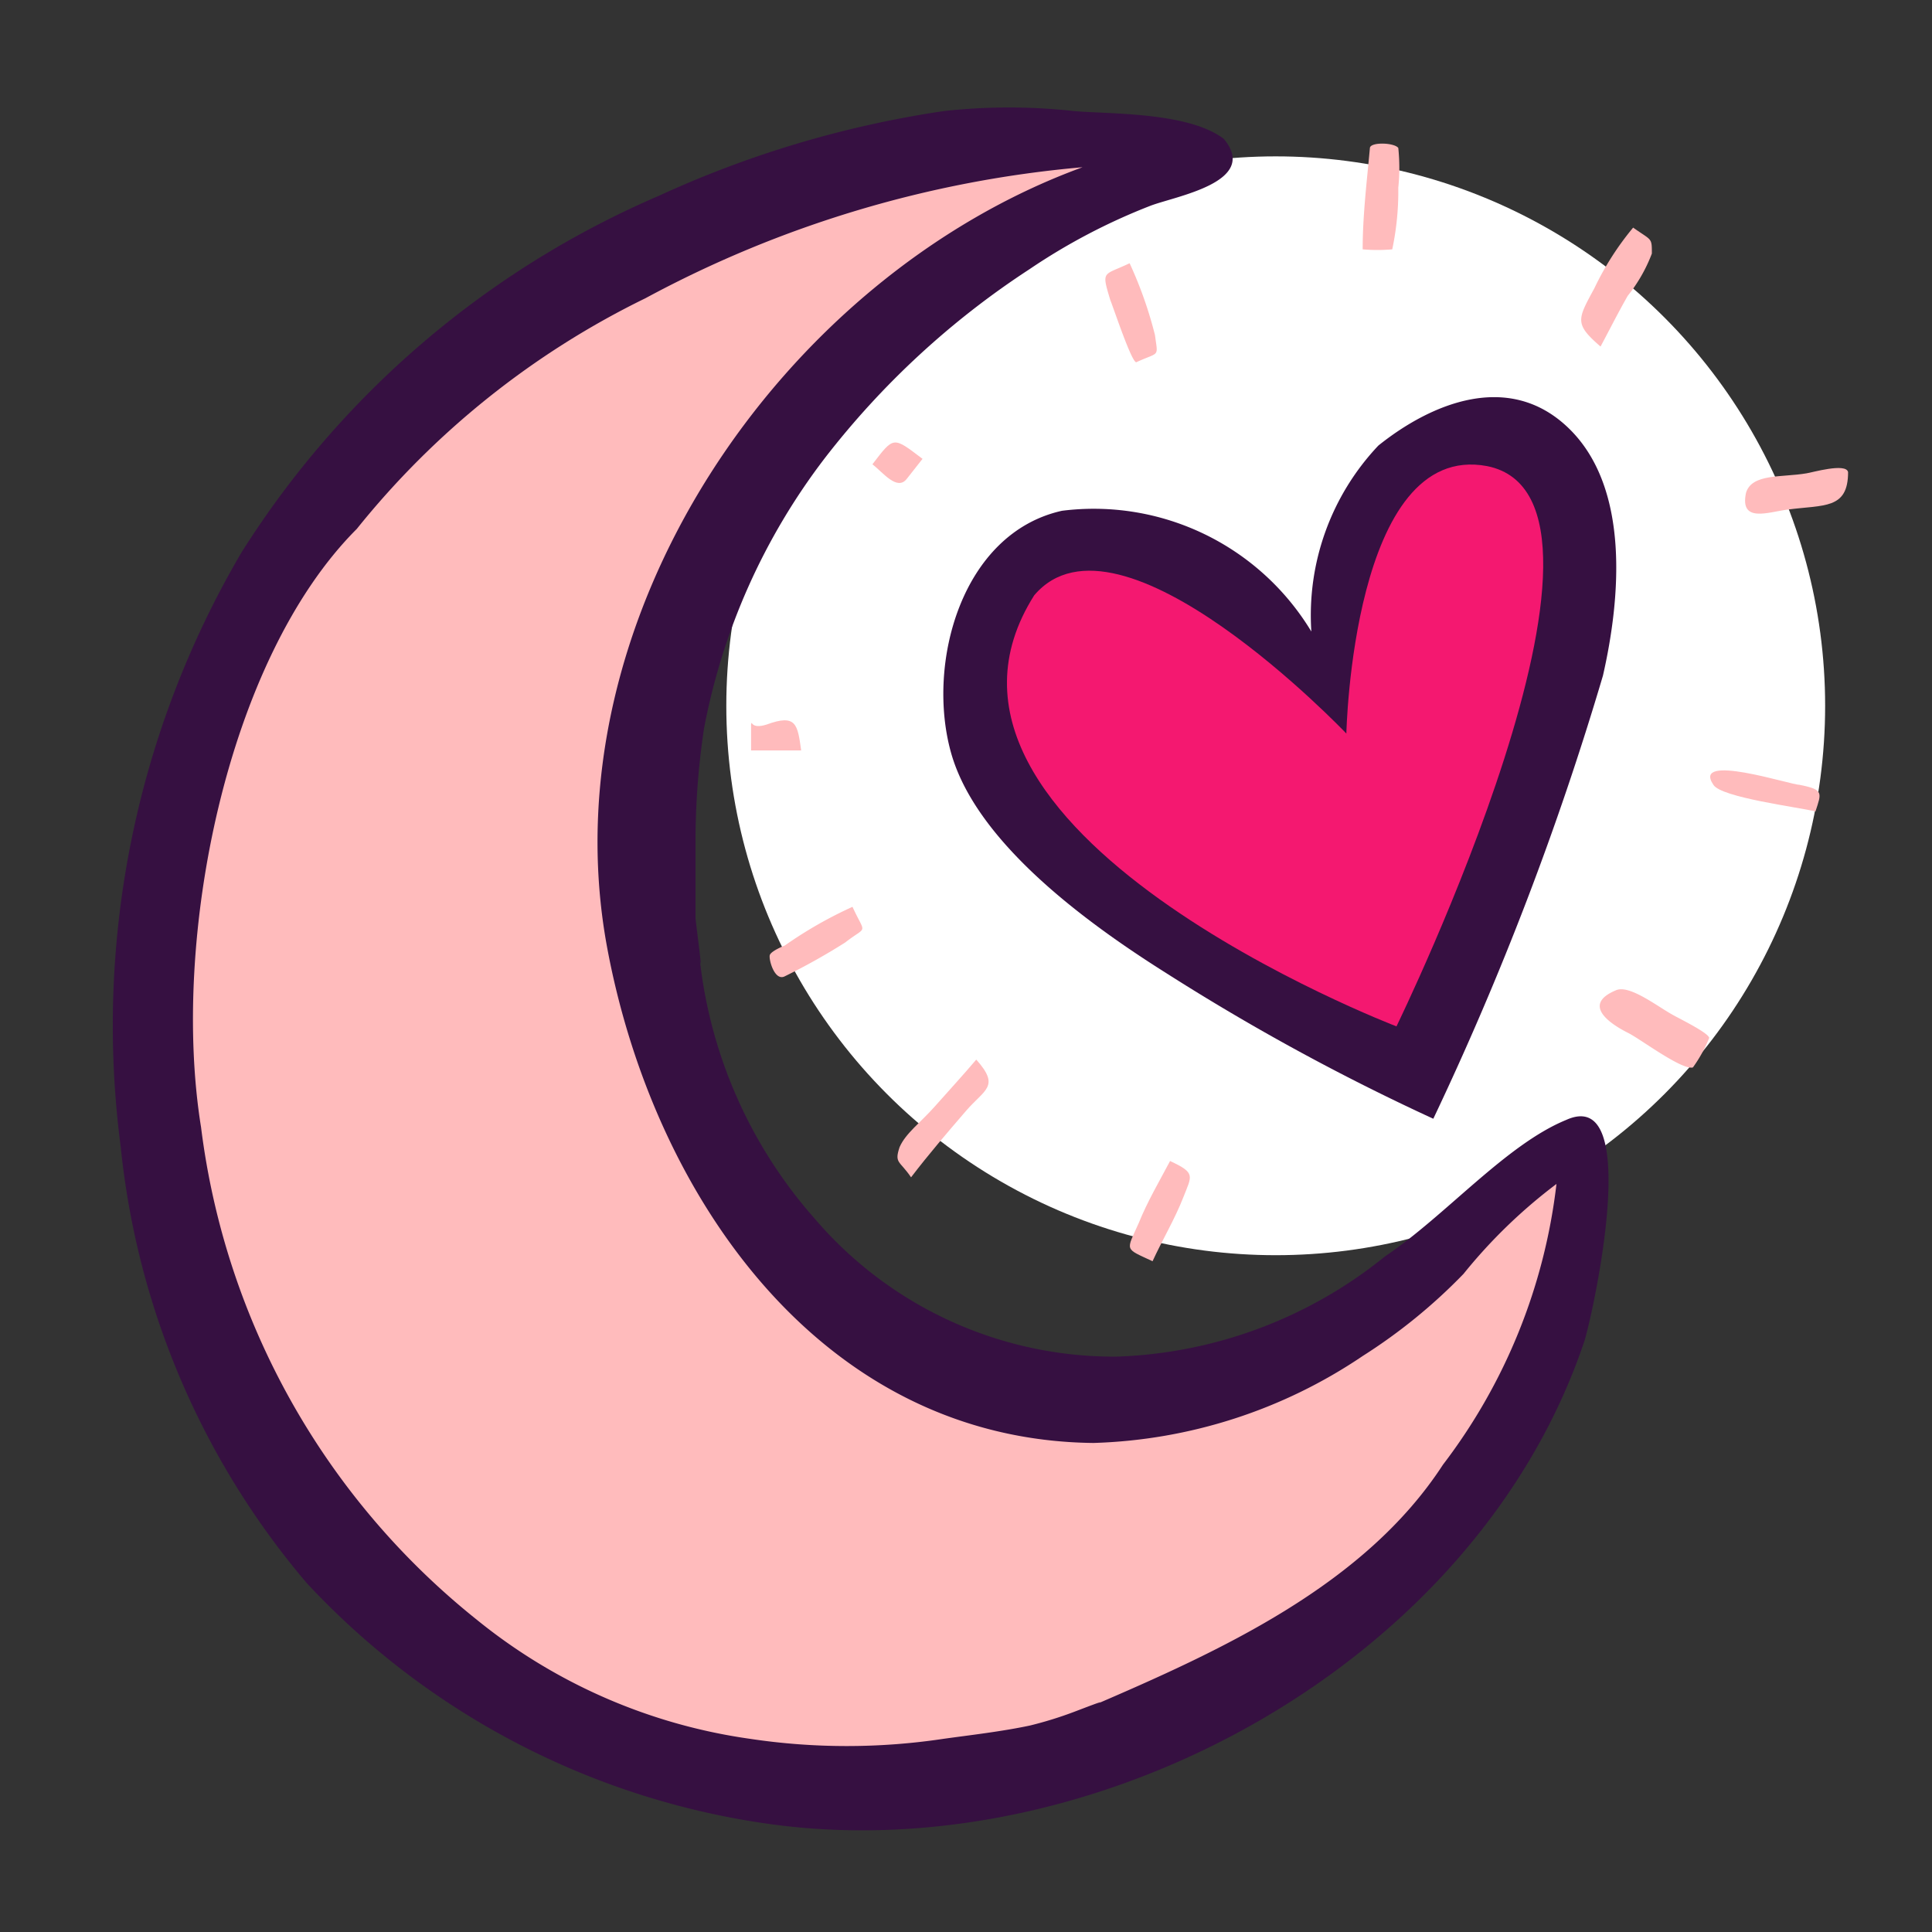 <?xml version="1.0" ?><svg data-name="Layer 5" id="Layer_5" viewBox="0 0 32 32" xmlns="http://www.w3.org/2000/svg"><rect x="0" y="0" width="32" height="32" fill="#333333" stroke="none"/><defs><style>.cls-1{fill:#fff;}.cls-2{fill:#ffbbbc;}.cls-3{fill:#361041;}.cls-4{fill:#f41870;}</style></defs><circle class="cls-1" cx="21.13" cy="11.69" r="9.1"/><polygon class="cls-2" points="18.95 2.77 15.56 4.81 12.69 7.67 10.69 12.18 10.92 16.59 12.81 20.7 16.52 22.98 20.32 22.98 24.09 20.49 26.01 18.9 26.16 20.06 25.14 23.49 22.48 26.78 17.46 29.29 11.98 29.29 7.63 27.6 4.46 24.11 2.69 19.23 2.69 14.83 3.87 10.56 6.3 7.33 9.98 4.32 14.87 2.68 17.43 2.25 18.95 2.77"/><path class="cls-3" d="M21.72,10.46a4.21,4.21,0,0,0-4.13-2c-1.66.37-2.25,2.52-1.84,4s2.22,2.81,3.57,3.66a37.06,37.06,0,0,0,4.42,2.41,50.48,50.48,0,0,0,2.81-7.34C26.84,9.92,27,8.1,26,7.11s-2.31-.42-3.17.27A4.09,4.09,0,0,0,21.72,10.46Z"/><path class="cls-2" d="M14.9,19c-.09.27,0,.22.19.5.29-.38.6-.74.91-1.1s.57-.4.17-.85c-.22.26-.46.52-.69.78S15,18.77,14.9,19Z"/><path class="cls-2" d="M18.86,20.26c-.21.47-.24.41.23.63.16-.35.37-.7.51-1.06s.21-.4-.22-.6C19.2,19.57,19,19.91,18.86,20.26Z"/><path class="cls-2" d="M13,16.17a10.56,10.56,0,0,0,1-.56c.37-.29.34-.11.12-.59a6.89,6.89,0,0,0-1.12.64s-.23.09-.25.16S12.83,16.26,13,16.17Z"/><path class="cls-2" d="M12.7,12c-.28.09-.24-.09-.26,0,0,0,0,.38,0,.43l.83,0C13.21,12,13.19,11.82,12.7,12Z"/><path class="cls-2" d="M27.69,16.8c-.25-.14-.7-.49-.92-.4-.63.26,0,.61.2.71s.89.62,1.07.57a2.3,2.3,0,0,0,.27-.49C28.29,17.1,27.79,16.86,27.69,16.8Z"/><path class="cls-2" d="M29.81,13c-.15,0-1.8-.54-1.43,0,.13.21,1.41.37,1.69.44C30.17,13.13,30.21,13.08,29.81,13Z"/><path class="cls-2" d="M29.92,7.84c-.41.07-.9,0-1,.32-.11.51.37.32.69.28.6-.08,1,0,1-.62C30.58,7.66,30,7.83,29.92,7.84Z"/><path class="cls-2" d="M26.51,5.74c.15-.28.29-.56.45-.84a2.58,2.58,0,0,0,.4-.7c0-.27,0-.21-.31-.43a4.76,4.76,0,0,0-.64,1C26.13,5.29,26.07,5.36,26.51,5.74Z"/><path class="cls-2" d="M23.16,3.11a3.18,3.18,0,0,0,0-.66c-.07-.09-.46-.1-.47,0-.05.55-.12,1.12-.12,1.68a2.79,2.79,0,0,0,.49,0A4.64,4.64,0,0,0,23.16,3.11Z"/><path class="cls-2" d="M18.82,6c.39-.18.36-.07.31-.45a6.75,6.75,0,0,0-.42-1.19c-.44.21-.47.11-.32.61C18.43,5.06,18.74,6,18.82,6Z"/><path class="cls-3" d="M17.79,1.84a9.75,9.75,0,0,0-2.16,0,17.37,17.37,0,0,0-4.71,1.4A15.33,15.33,0,0,0,4,9.15,15.47,15.47,0,0,0,2,19a13.21,13.21,0,0,0,3.08,7.22,12.9,12.9,0,0,0,7.73,4c5.41.72,11.64-2.68,13.43-8,.12-.36,1-4.26-.3-3.67-1,.41-2,1.59-3,2.26a7.45,7.45,0,0,1-4.45,1.66,6.52,6.52,0,0,1-5-2.29,7.77,7.77,0,0,1-1.9-4.29c.06.33-.06-.57-.07-.68,0-.38,0-.76,0-1.14a12.7,12.7,0,0,1,.14-2,10.61,10.61,0,0,1,2-4.48,13.83,13.83,0,0,1,3.39-3.13,10.08,10.08,0,0,1,2-1.05c.41-.16,1.82-.39,1.22-1.11C19.68,1.85,18.35,1.89,17.79,1.84ZM10.05,15.66c.75,4.1,3.52,8.19,8.06,8.24a8.4,8.4,0,0,0,4.46-1.44,9.11,9.11,0,0,0,1.67-1.36,8.68,8.68,0,0,1,1.54-1.49,9.46,9.46,0,0,1-1.88,4.65c-1.3,2-3.68,3.08-5.82,4,.42-.18-.2.06-.28.09a6.34,6.34,0,0,1-.74.23c-.47.1-1,.16-1.43.22a10.79,10.79,0,0,1-3.21,0A9.22,9.22,0,0,1,7.9,26.83a12.4,12.4,0,0,1-4.57-8.16c-.5-3.09.41-7.74,2.58-9.91a14,14,0,0,1,4.78-3.82,18.65,18.65,0,0,1,7.24-2.17C12.92,4.6,9.07,10.27,10.05,15.66Z"/><path class="cls-2" d="M15.28,7.6c-.49-.37-.47-.38-.83.09.17.13.41.45.57.24Z"/><path class="cls-4" d="M23.13,17s-8.47-3.24-6-7.14c1.41-1.66,5.17,2.29,5.17,2.29s.1-4.85,2.33-4.43C27.39,8.27,23.13,17,23.13,17Z"/></svg>